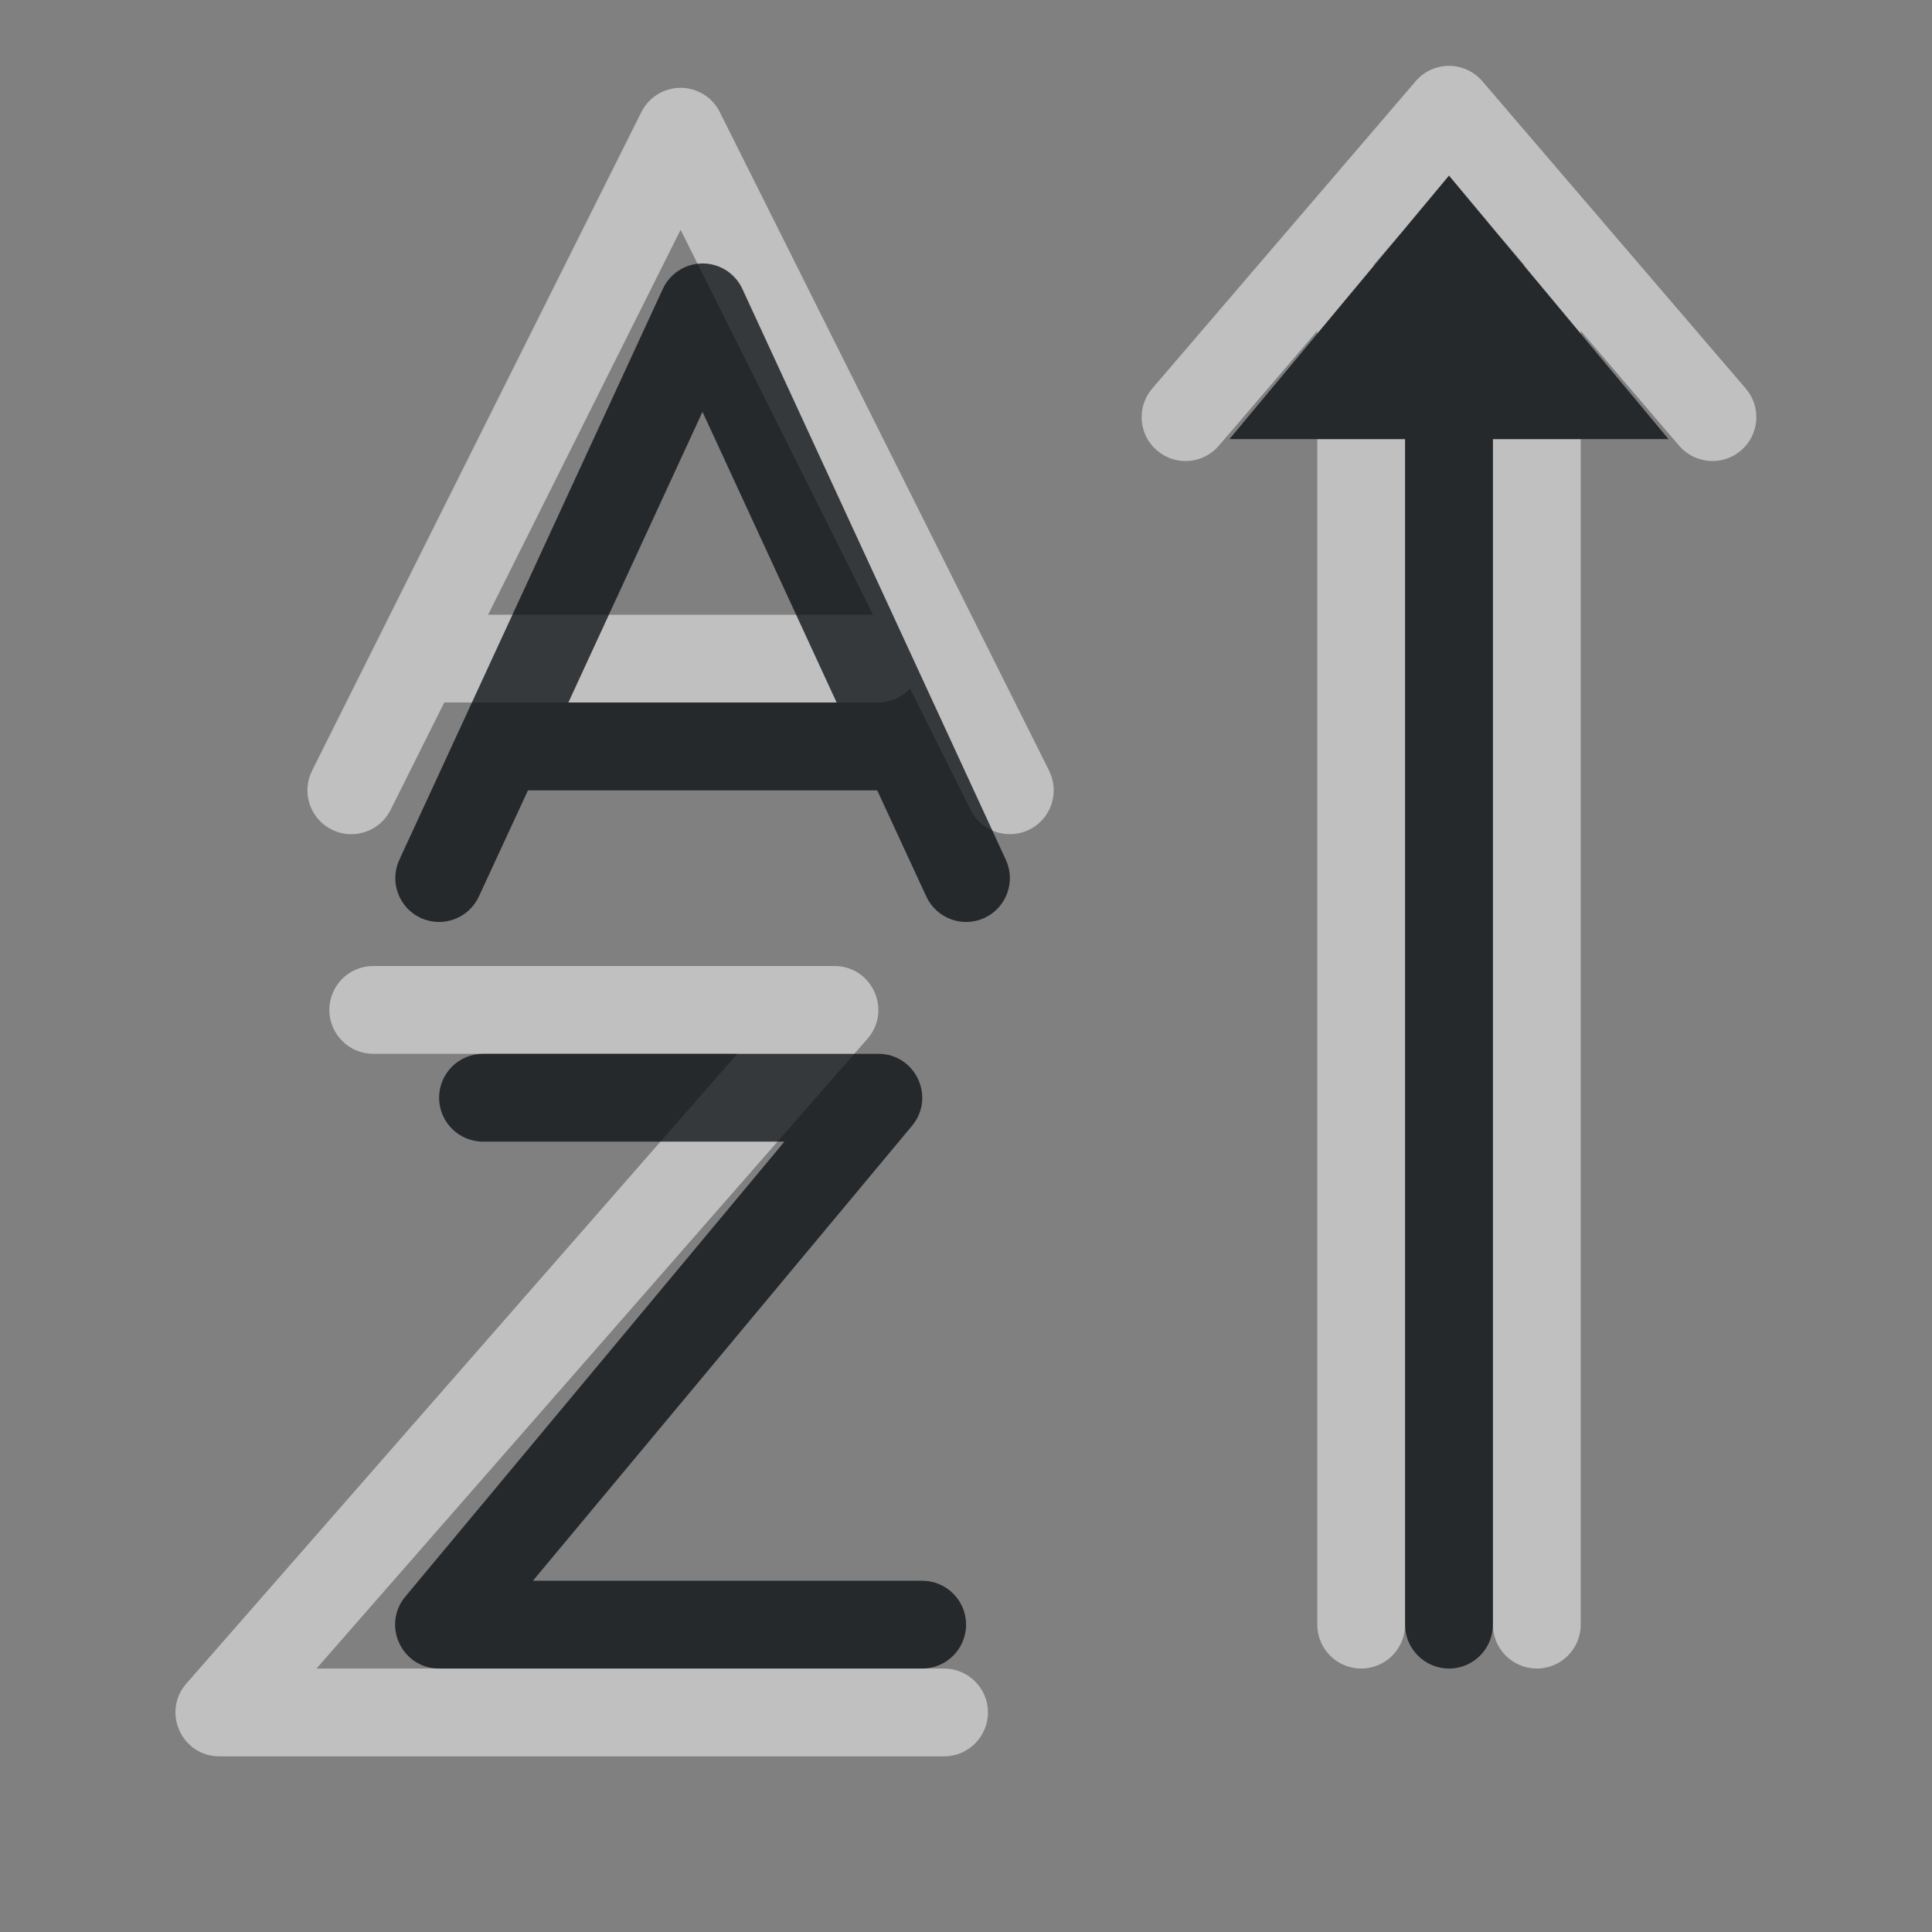 <?xml version="1.0" encoding="UTF-8"?>
<!-- Created with Inkscape (http://www.inkscape.org/) -->
<svg width="22" height="22" version="1.1" xmlns="http://www.w3.org/2000/svg" xmlns:cc="http://creativecommons.org/ns#" xmlns:dc="http://purl.org/dc/elements/1.1/" xmlns:rdf="http://www.w3.org/1999/02/22-rdf-syntax-ns#">
	<rect width="100%" height="100%" fill="#808080" stroke="none"/>
	<defs>
		<style id="current-color-scheme" type="text/css">.ColorScheme-Text {color:#090d11;}.ColorScheme-Background{color:#ffffff;}</style>
	</defs>
	<path id="b" class="ColorScheme-Background" d="m16.5 0.75c-0.146 2.29e-5 -0.284 0.063-0.379 0.174l-3 3.5c-0.18 0.209-0.157 0.525 0.053 0.705 0.209 0.18 0.525 0.157 0.705-0.053l1.121-1.309v0.033l0.648-0.779c-0.003-6.72e-4 -0.005-0.001-0.008-0.002l0.344-0.4 0.516-0.619 0.547 0.654 0.314 0.369c-2e-3 0.001-0.004 0.003-0.006 0.004l0.645 0.773v-0.033l1.121 1.309c0.18 0.209 0.496 0.233 0.705 0.053 0.209-0.18 0.233-0.496 0.053-0.705l-3-3.5c-0.095-0.11-0.233-0.174-0.379-0.174zm-1.5 4.25v13.5c0 0.276 0.224 0.5 0.5 0.5s0.5-0.224 0.5-0.5v-13.5zm2 0v13.5c0 0.276 0.224 0.5 0.5 0.5s0.5-0.224 0.5-0.5v-13.5z" style="fill-opacity:.5;fill:currentColor"/>
	<path id="d" class="ColorScheme-Text" d="m16.5 2-2.5 3h2v13.5c0 0.276 0.224 0.5 0.5 0.5s0.5-0.224 0.5-0.5v-13.5h2z" style="fill-opacity:.75;fill:currentColor"/>
	<path class="ColorScheme-Background" d="m7.75 1c-0.19 1.694e-4 -0.363 0.108-0.447 0.277l-3.75 7.5c-0.123 0.247-0.022 0.547 0.225 0.67 0.247 0.123 0.547 0.022 0.67-0.225l0.611-1.223h4.941c0.138-4.547e-4 0.269-0.058 0.363-0.158l0.689 1.381c0.123 0.247 0.423 0.347 0.67 0.225 0.247-0.123 0.347-0.423 0.225-0.67l-3.75-7.5c-0.084-0.17-0.258-0.277-0.447-0.277zm0 1.617 2.191 4.383h-4.383zm-3.5 8.383c-0.276 0-0.5 0.224-0.5 0.5s0.224 0.5 0.5 0.5h4.146l-6.273 7.17c-0.284 0.324-0.054 0.831 0.377 0.83h8.25c0.276 0 0.5-0.224 0.5-0.5s-0.224-0.5-0.5-0.5h-7.146l6.273-7.17c0.284-0.324 0.054-0.831-0.377-0.83z" style="fill-opacity:.5;fill:currentColor"/>
	<path class="ColorScheme-Text" d="m8 3c-0.195 4.463e-4 -0.372 0.114-0.453 0.291l-3 6.5c-0.115 0.25-0.006 0.546 0.244 0.662 0.25 0.115 0.546 0.006 0.662-0.244l0.559-1.209h3.977l0.559 1.209c0.116 0.25 0.412 0.359 0.662 0.244 0.25-0.116 0.359-0.412 0.244-0.662l-3-6.5c-0.081-0.177-0.258-0.291-0.453-0.291zm0 1.691 1.527 3.309h-3.055l1.527-3.309zm-2.5 7.309c-0.276 0-0.5 0.224-0.5 0.5s0.224 0.5 0.5 0.5h3.432l-4.316 5.18c-0.272 0.326-0.04 0.821 0.385 0.82h5.5c0.276 0 0.5-0.224 0.5-0.5s-0.224-0.5-0.5-0.5h-4.432l4.316-5.18c0.272-0.326 0.04-0.821-0.385-0.82z" style="fill-opacity:.75;fill:currentColor"/>
</svg>
